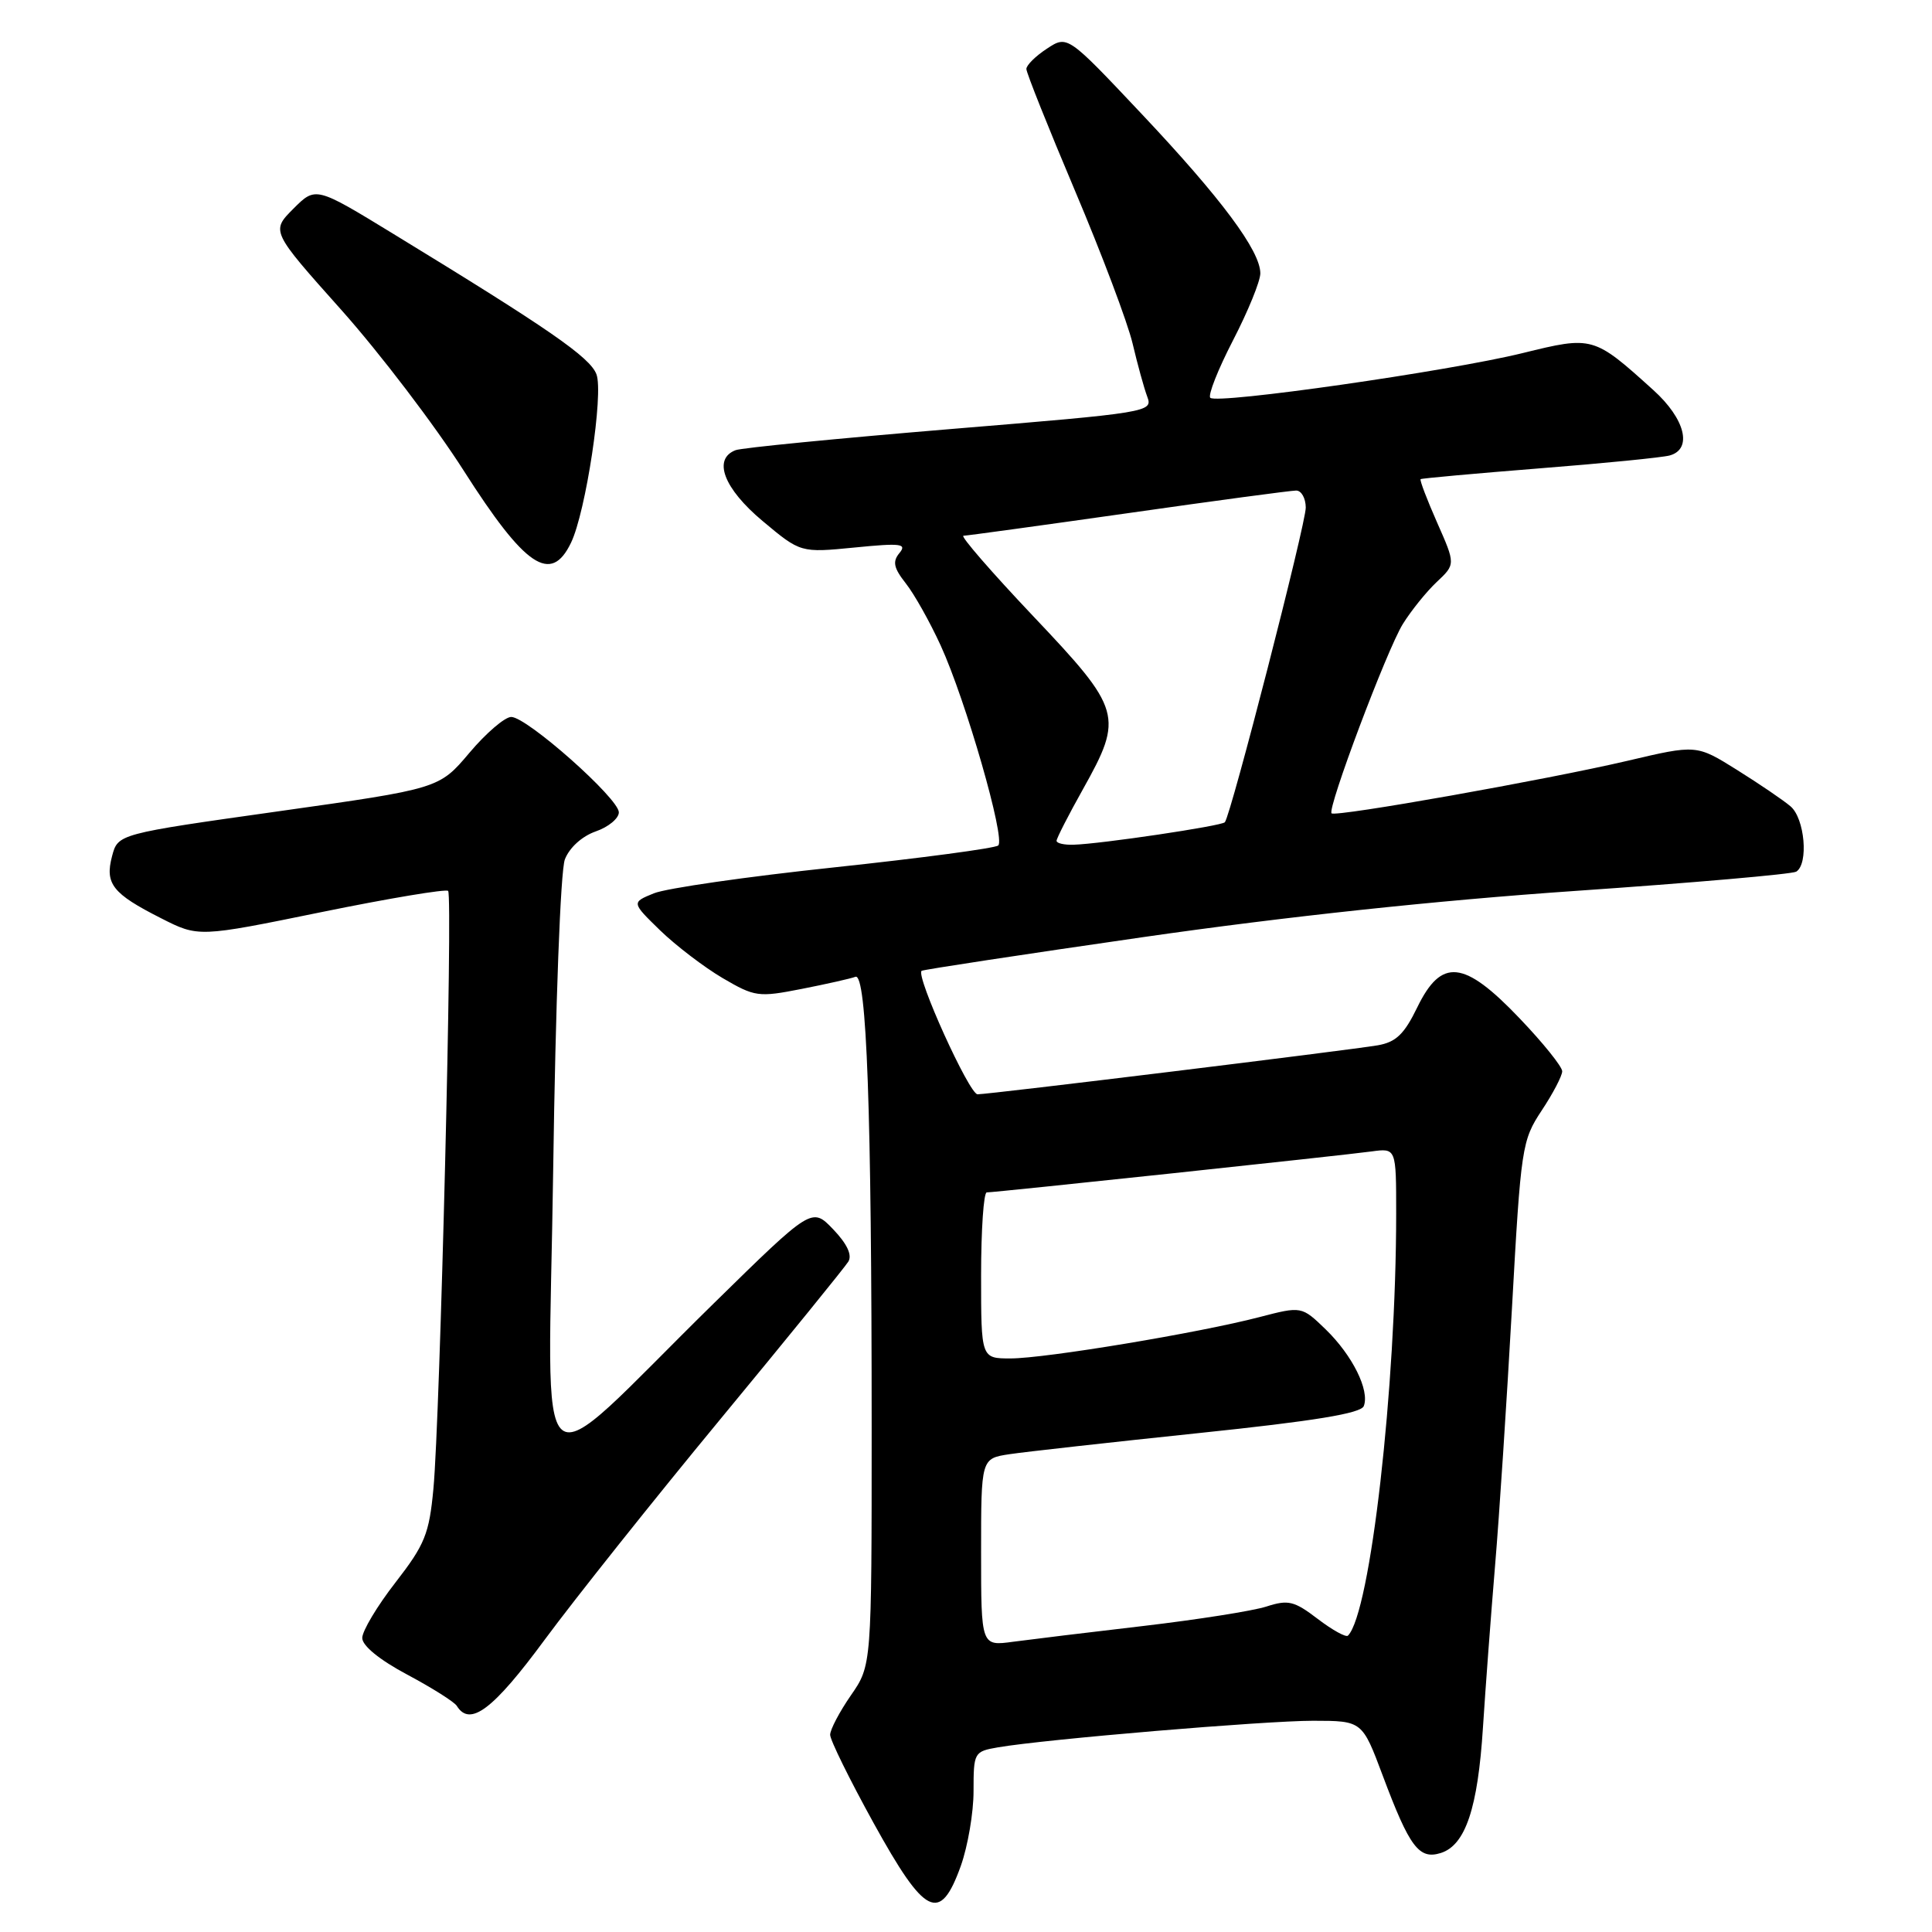 <?xml version="1.0" encoding="UTF-8" standalone="no"?>
<!DOCTYPE svg PUBLIC "-//W3C//DTD SVG 1.1//EN" "http://www.w3.org/Graphics/SVG/1.1/DTD/svg11.dtd" >
<svg xmlns="http://www.w3.org/2000/svg" xmlns:xlink="http://www.w3.org/1999/xlink" version="1.1" viewBox="0 0 256 256">
 <g >
 <path fill="currentColor"
d=" M 127.31 247.25 C 128.24 244.64 129.01 240.16 129.00 237.30 C 129.00 232.20 129.07 232.08 132.25 231.53 C 138.55 230.45 167.58 228.01 174.00 228.01 C 180.50 228.02 180.50 228.02 183.22 235.28 C 186.78 244.78 188.03 246.44 190.92 245.53 C 194.18 244.49 195.82 239.60 196.50 228.89 C 196.83 223.73 197.55 214.10 198.10 207.50 C 198.66 200.90 199.66 185.54 200.34 173.38 C 201.53 151.96 201.66 151.12 204.28 147.15 C 205.78 144.89 207.00 142.55 207.00 141.95 C 207.00 141.34 204.46 138.18 201.35 134.93 C 193.98 127.20 191.00 126.89 187.79 133.49 C 186.07 137.04 184.97 138.09 182.55 138.51 C 178.66 139.17 131.09 145.00 129.53 145.00 C 128.43 145.00 121.30 129.27 122.12 128.64 C 122.33 128.48 135.55 126.47 151.50 124.17 C 170.31 121.46 190.43 119.31 208.76 118.05 C 224.30 116.98 237.46 115.83 238.01 115.50 C 239.67 114.47 239.14 108.43 237.25 106.84 C 236.29 106.02 233.09 103.85 230.15 102.01 C 224.79 98.66 224.79 98.66 215.65 100.81 C 204.98 103.31 176.96 108.29 176.44 107.77 C 175.84 107.17 183.76 86.12 185.88 82.69 C 186.98 80.92 189.00 78.41 190.37 77.12 C 192.87 74.77 192.87 74.77 190.42 69.23 C 189.08 66.19 188.09 63.60 188.24 63.49 C 188.38 63.38 195.47 62.74 204.00 62.06 C 212.53 61.39 220.29 60.62 221.25 60.35 C 224.30 59.50 223.30 55.50 219.08 51.69 C 211.15 44.52 211.05 44.50 201.74 46.79 C 191.97 49.19 161.25 53.59 160.37 52.71 C 160.04 52.37 161.39 48.95 163.38 45.10 C 165.37 41.25 167.00 37.26 167.00 36.22 C 167.00 33.24 161.85 26.31 151.26 15.08 C 141.44 4.66 141.44 4.66 138.72 6.45 C 137.22 7.43 136.00 8.64 136.00 9.14 C 136.00 9.64 138.90 16.90 142.44 25.27 C 145.99 33.65 149.42 42.75 150.07 45.50 C 150.72 48.25 151.59 51.43 152.02 52.57 C 152.78 54.60 152.26 54.68 125.86 56.86 C 111.05 58.09 98.27 59.34 97.47 59.65 C 94.41 60.82 95.90 64.73 101.04 69.03 C 106.08 73.25 106.08 73.25 113.23 72.55 C 119.38 71.94 120.21 72.04 119.18 73.28 C 118.24 74.42 118.41 75.25 120.03 77.31 C 121.15 78.73 123.22 82.42 124.64 85.52 C 127.97 92.80 133.26 111.17 132.27 112.03 C 131.84 112.40 122.07 113.70 110.55 114.93 C 99.03 116.15 88.27 117.70 86.64 118.37 C 83.67 119.58 83.67 119.58 87.47 123.28 C 89.57 125.31 93.29 128.15 95.75 129.60 C 100.02 132.10 100.50 132.16 106.21 131.04 C 109.51 130.39 112.72 129.67 113.35 129.43 C 114.84 128.87 115.50 147.20 115.50 189.09 C 115.50 220.67 115.50 220.67 112.75 224.64 C 111.24 226.82 110.00 229.18 110.00 229.87 C 110.00 230.57 112.59 235.82 115.75 241.55 C 122.58 253.93 124.56 254.91 127.31 247.25 Z  M 72.19 217.25 C 76.15 211.89 86.63 198.72 95.49 188.00 C 104.35 177.28 111.96 167.90 112.41 167.17 C 112.94 166.30 112.24 164.81 110.40 162.89 C 107.58 159.95 107.58 159.95 94.54 172.74 C 69.96 196.86 72.68 199.12 73.30 155.00 C 73.61 133.00 74.27 115.37 74.85 113.87 C 75.45 112.32 77.11 110.81 78.93 110.17 C 80.62 109.59 82.00 108.44 82.00 107.64 C 82.00 105.80 69.82 95.00 67.74 95.00 C 66.90 95.00 64.40 97.14 62.20 99.75 C 58.19 104.50 58.19 104.50 36.91 107.50 C 15.63 110.50 15.63 110.50 14.85 113.44 C 13.88 117.11 14.90 118.41 21.34 121.67 C 26.30 124.19 26.30 124.19 42.59 120.86 C 51.54 119.03 59.10 117.77 59.38 118.05 C 60.02 118.69 58.31 187.92 57.43 197.26 C 56.87 203.26 56.30 204.66 52.40 209.69 C 49.98 212.80 48.00 216.11 48.00 217.04 C 48.00 218.07 50.29 219.94 53.97 221.90 C 57.25 223.65 60.20 225.51 60.53 226.04 C 62.27 228.86 65.34 226.55 72.19 217.25 Z  M 75.66 71.92 C 77.63 67.84 80.00 52.12 79.03 49.59 C 78.18 47.34 72.79 43.61 52.17 31.02 C 41.83 24.70 41.83 24.70 38.87 27.66 C 35.91 30.63 35.91 30.63 45.22 41.06 C 50.34 46.80 57.63 56.38 61.43 62.34 C 69.59 75.15 73.00 77.45 75.66 71.92 Z  M 130.00 205.69 C 130.00 193.26 130.00 193.26 133.75 192.69 C 135.81 192.38 147.11 191.12 158.85 189.89 C 174.20 188.29 180.34 187.28 180.71 186.31 C 181.51 184.23 179.20 179.59 175.67 176.16 C 172.47 173.07 172.47 173.07 166.89 174.52 C 158.89 176.61 138.49 180.00 133.90 180.00 C 130.00 180.00 130.00 180.00 130.00 169.00 C 130.00 162.95 130.34 158.00 130.75 158.00 C 131.87 158.00 177.99 153.09 181.75 152.57 C 185.00 152.13 185.00 152.13 185.00 160.79 C 185.00 183.79 181.58 213.76 178.61 216.73 C 178.35 216.99 176.54 215.99 174.60 214.51 C 171.48 212.13 170.70 211.94 167.79 212.88 C 165.98 213.46 158.65 214.61 151.50 215.45 C 144.35 216.28 136.59 217.23 134.25 217.54 C 130.00 218.12 130.00 218.12 130.00 205.69 Z  M 140.00 111.41 C 140.00 111.09 141.57 108.01 143.50 104.57 C 148.90 94.91 148.65 94.04 136.91 81.65 C 131.36 75.79 127.20 70.99 127.66 70.99 C 128.12 70.98 137.95 69.63 149.50 67.99 C 161.05 66.34 171.06 65.00 171.75 65.00 C 172.44 65.00 173.01 66.01 173.02 67.25 C 173.05 69.34 163.12 107.95 162.30 108.95 C 161.90 109.44 145.86 111.83 142.25 111.93 C 141.01 111.97 140.00 111.74 140.00 111.41 Z "/>
</g>
</svg>